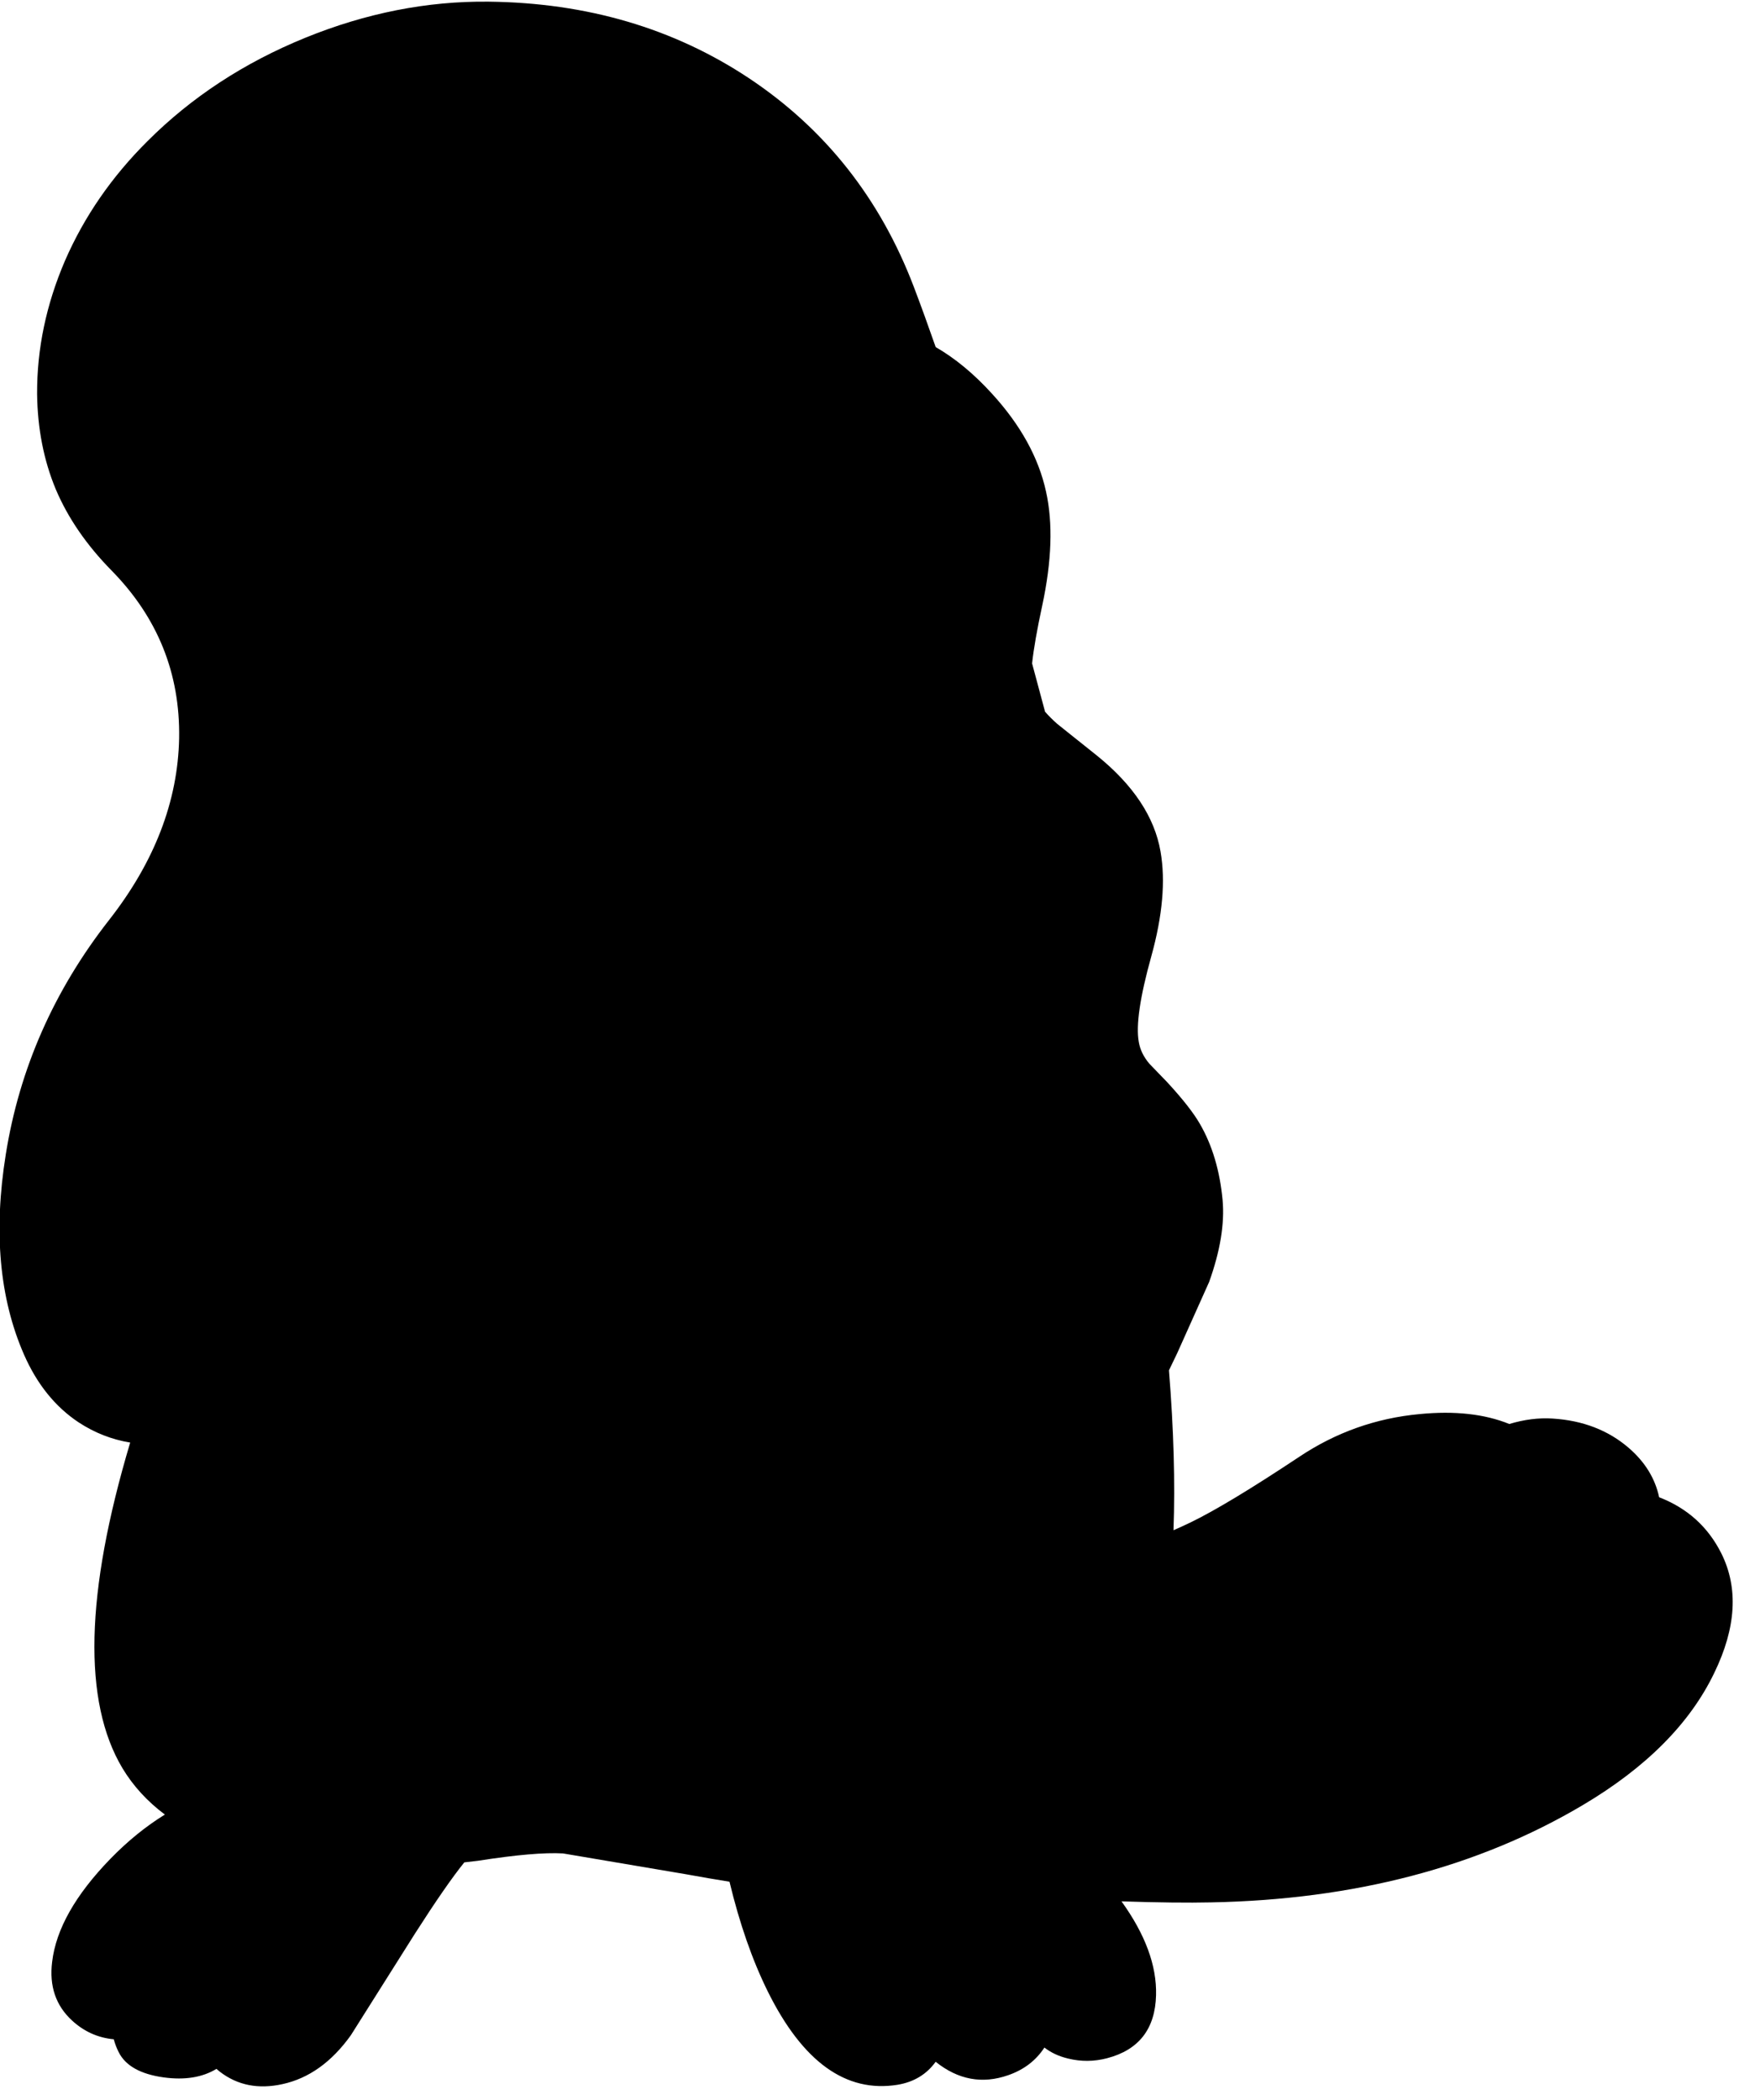 <?xml version="1.0" encoding="utf-8"?>
<!-- Generator: Adobe Illustrator 16.0.0, SVG Export Plug-In . SVG Version: 6.00 Build 0)  -->
<!DOCTYPE svg PUBLIC "-//W3C//DTD SVG 1.1//EN" "http://www.w3.org/Graphics/SVG/1.1/DTD/svg11.dtd">
<svg version="1.1" id="图层_1" xmlns="http://www.w3.org/2000/svg" xmlns:xlink="http://www.w3.org/1999/xlink" x="0px" y="0px"
	 width="275px" height="328px" viewBox="0 0 275 328" enable-background="new 0 0 275 328" xml:space="preserve">
<path d="M268.951,242.621c-2.083-4.144-5.322-7.056-9.709-8.749c-0.628-2.93-2.196-5.499-4.735-7.694
	c-3.198-2.766-7.164-4.299-11.896-4.599c-2.192-0.144-4.454,0.148-6.782,0.848c-3.85-1.561-8.513-2.085-14.011-1.548
	c-6.83,0.633-13.111,2.865-18.843,6.697c-7.53,4.999-13.195,8.414-16.994,10.247c-0.861,0.415-1.736,0.813-2.622,1.197
	c0.269-7.422,0.034-15.744-0.709-24.975l1.282-2.663l4.998-11.146c1.732-4.831,2.433-9.096,2.099-12.795
	c-0.433-4.598-1.615-8.563-3.549-11.896c-0.999-1.733-2.698-3.899-5.098-6.498l-2.799-2.899c-0.9-1.065-1.449-2.198-1.649-3.398
	c-0.466-2.566,0.183-7.014,1.949-13.345c1.767-6.364,2.249-11.829,1.45-16.394c-0.934-5.398-4.249-10.396-9.947-14.995l-6.197-4.948
	c-0.727-0.643-1.357-1.274-1.9-1.896c-0.661-2.504-1.337-5.021-2.026-7.546c0.248-2.281,0.771-5.277,1.577-9.001
	c1.5-6.964,1.699-12.912,0.6-17.843c-1.166-5.332-3.998-10.446-8.496-15.345c-2.789-3.062-5.704-5.467-8.743-7.222
	c-1.163-3.335-2.298-6.462-3.403-9.372c-5.264-13.828-13.861-24.708-25.79-32.638C105.244,4.408,91.683,0.426,76.321,0.259
	c-9.596-0.1-19.143,1.783-28.639,5.648c-9.563,3.899-17.777,9.28-24.641,16.145c-5.598,5.564-9.896,11.795-12.896,18.693
	c-2.932,6.831-4.382,13.762-4.348,20.792c0.066,5.398,1.033,10.346,2.899,14.845c1.899,4.498,4.815,8.747,8.747,12.745
	c7.197,7.331,10.713,16.061,10.546,26.19c-0.2,9.863-3.849,19.327-10.946,28.39c-8.63,11.03-14.012,23.242-16.144,36.637
	c-1.933,12.063-0.983,22.476,2.849,31.238c2.032,4.633,4.881,8.164,8.547,10.597c2.499,1.633,5.181,2.683,8.047,3.149
	c-7.031,23.524-7.431,40.484-1.2,50.881c1.669,2.773,3.885,5.177,6.619,7.227c-2.944,1.815-5.786,4.108-8.518,6.918
	c-5.465,5.632-8.497,10.996-9.097,16.095c-0.467,3.765,0.566,6.813,3.099,9.146c1.876,1.731,4.053,2.71,6.529,2.942
	c0.192,0.683,0.431,1.354,0.768,2.006c1.066,2.133,3.416,3.449,7.047,3.949c3.302,0.449,6.045-0.001,8.238-1.336
	c0.167,0.146,0.327,0.297,0.509,0.436c2.766,2.133,6.031,2.782,9.796,1.949c4.132-0.899,7.697-3.449,10.696-7.646l9.997-15.845
	c3.285-5.132,5.856-8.841,7.724-11.148l2.123-0.247c5.965-0.934,10.396-1.316,13.295-1.15l19.193,3.249
	c2.431,0.443,4.702,0.833,6.824,1.173c1.574,6.54,3.564,12.248,5.972,17.121c5.465,11.029,12.229,15.894,20.292,14.594
	c2.573-0.432,4.546-1.644,5.949-3.592c3.507,2.813,7.288,3.516,11.345,2.093c2.476-0.861,4.344-2.314,5.648-4.315
	c1.01,0.786,2.233,1.368,3.698,1.717c2.033,0.5,4.064,0.482,6.098-0.051c4.965-1.299,7.514-4.581,7.647-9.846
	c0.125-4.621-1.691-9.508-5.398-14.655c5.766,0.187,10.437,0.241,13.995,0.16c22.358-0.433,41.719-5.498,58.079-15.194
	c9.896-5.865,16.743-12.745,20.542-20.643C271.284,254.25,271.65,248.02,268.951,242.621z"/>
</svg>
